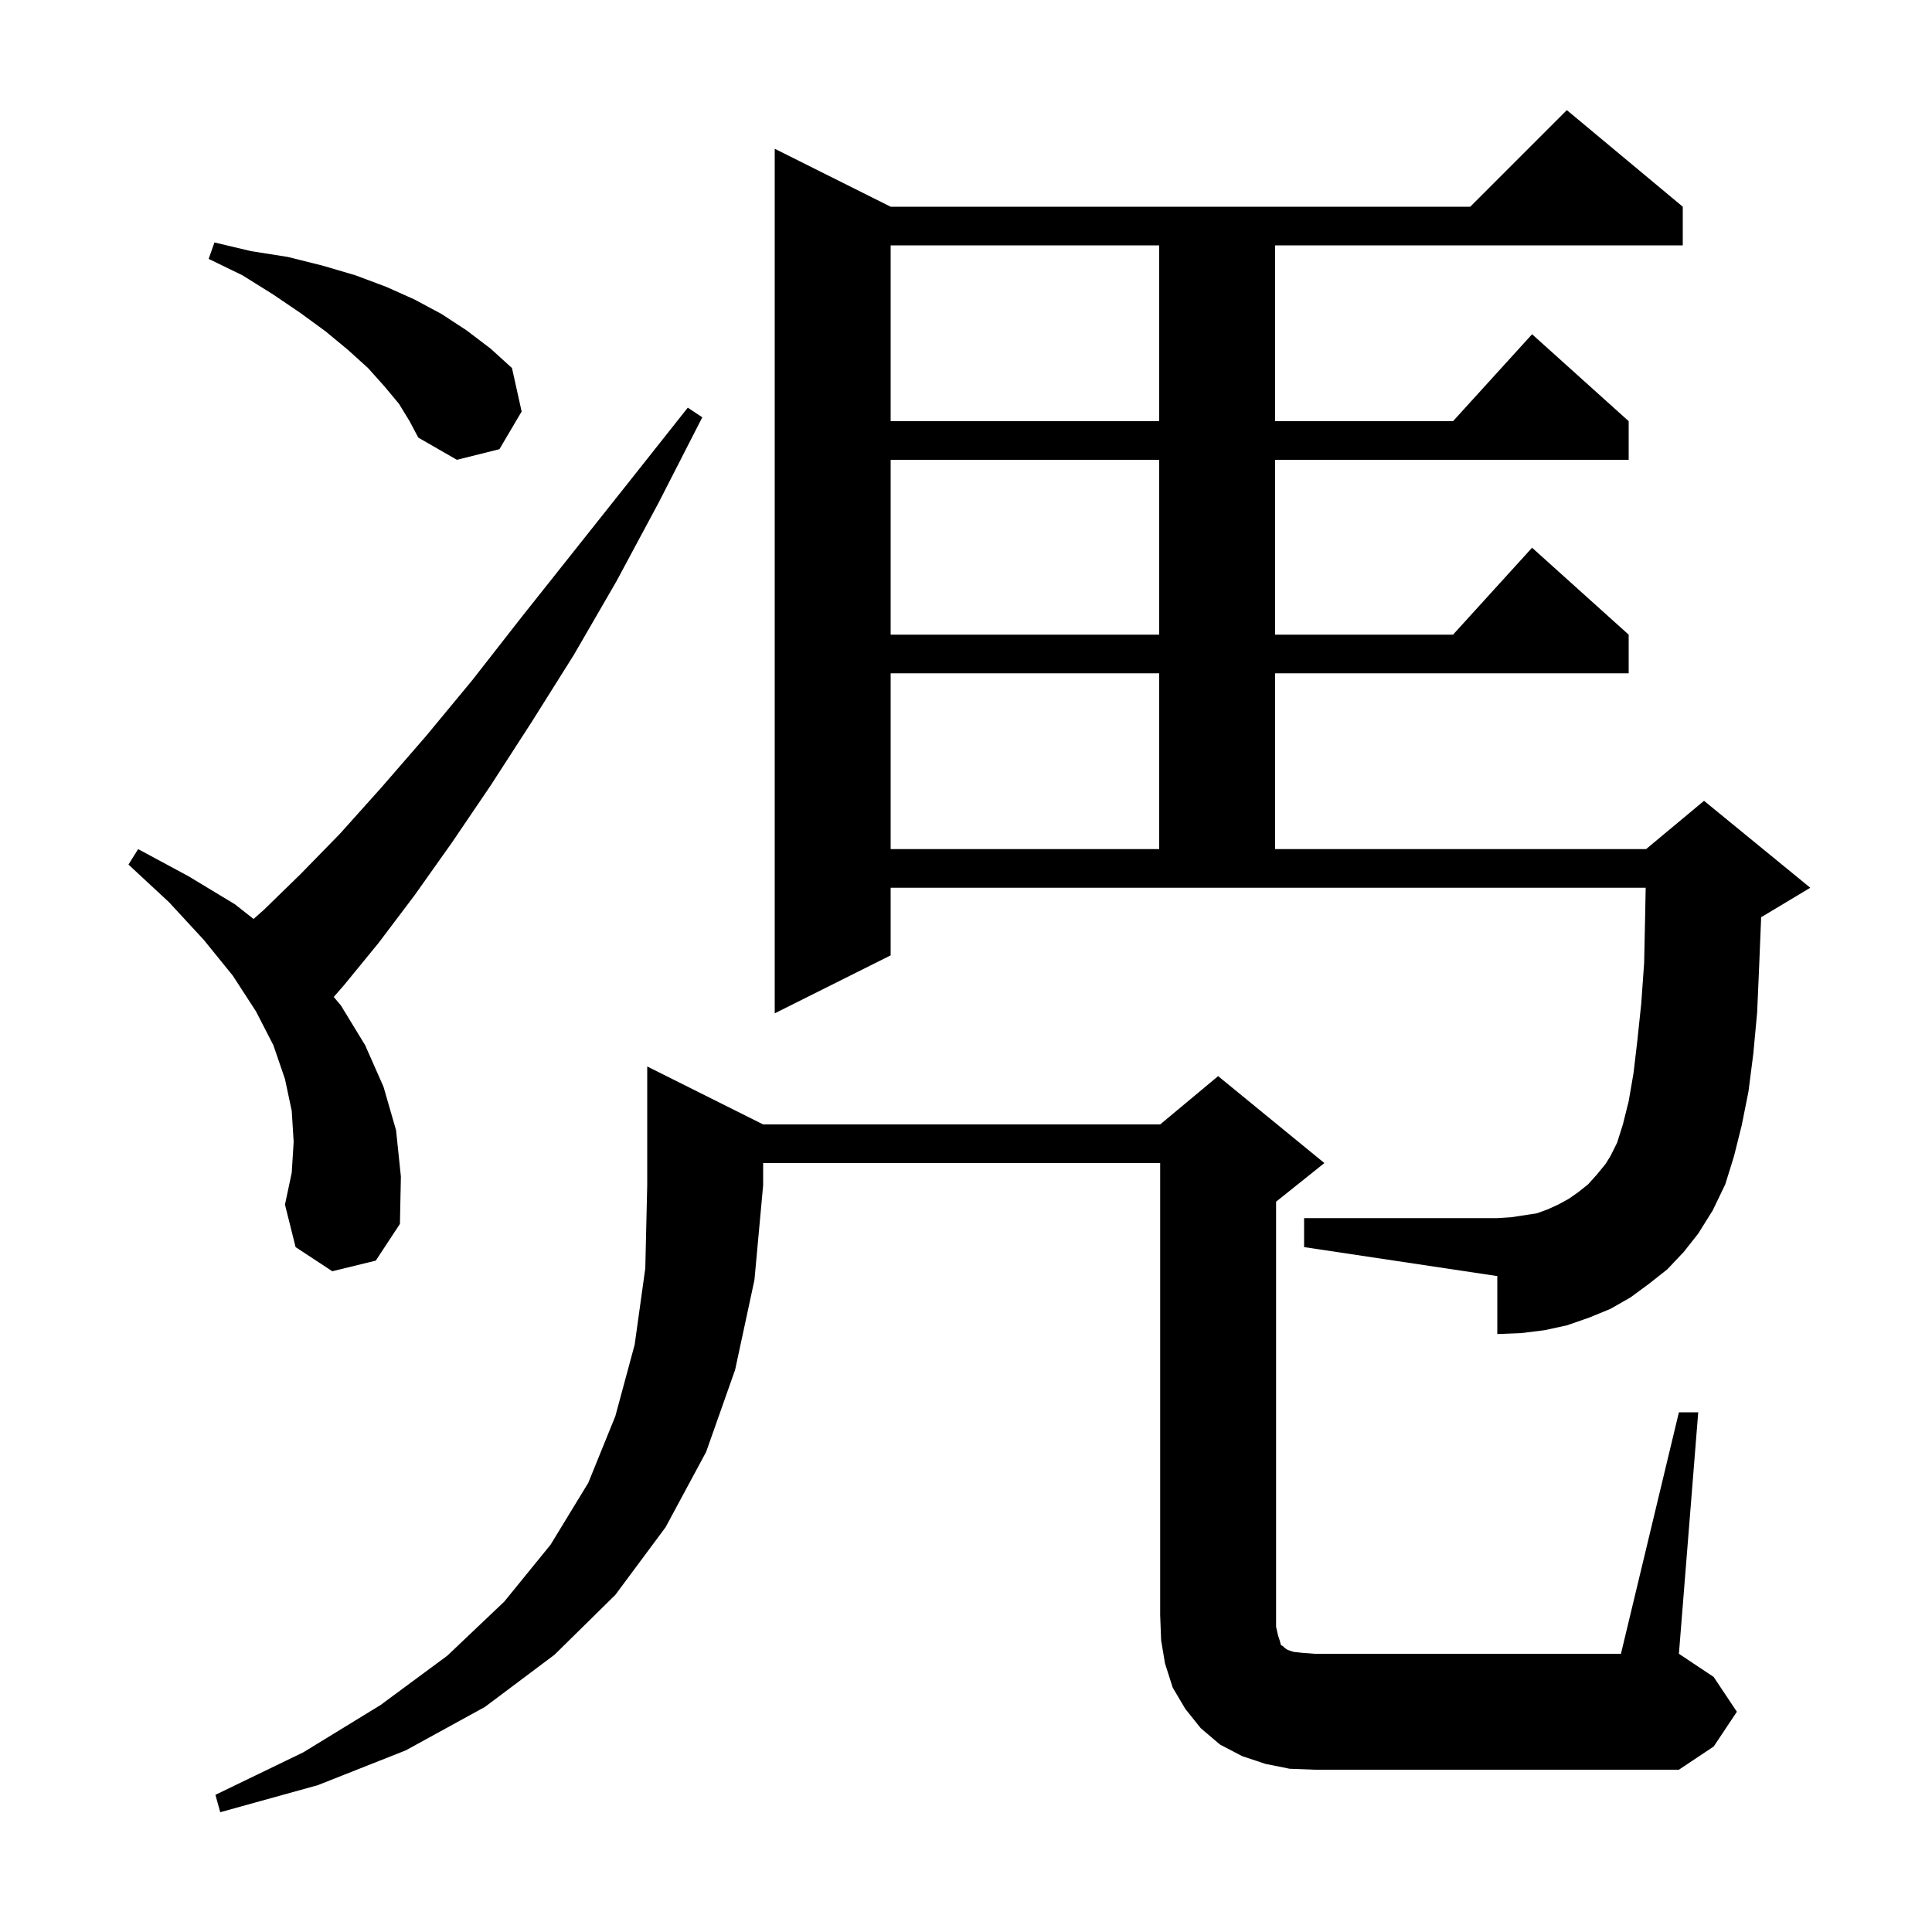 <svg xmlns="http://www.w3.org/2000/svg" xmlns:xlink="http://www.w3.org/1999/xlink" version="1.1" baseProfile="full" viewBox="0 0 200 200" width="200" height="200">
<g fill="black">
<path d="M 79.0 116.4 L 120.1 116.4 L 126.1 111.4 L 137.1 120.4 L 132.1 124.4 L 132.1 168.4 L 132.3 169.3 L 132.5 169.9 L 132.6 170.3 L 132.8 170.4 L 133.0 170.6 L 133.3 170.8 L 133.9 171.0 L 134.8 171.1 L 136.1 171.2 L 167.8 171.2 L 173.8 146.2 L 175.8 146.2 L 173.8 171.2 L 177.4 173.6 L 179.8 177.2 L 177.4 180.8 L 173.8 183.2 L 136.1 183.2 L 133.5 183.1 L 131.0 182.6 L 128.6 181.8 L 126.3 180.6 L 124.3 178.9 L 122.7 176.9 L 121.4 174.7 L 120.6 172.2 L 120.2 169.8 L 120.1 167.2 L 120.1 120.4 L 79.0 120.4 L 79.0 122.7 L 78.1 132.5 L 76.1 141.8 L 73.1 150.3 L 68.9 158.1 L 63.7 165.1 L 57.4 171.3 L 50.2 176.7 L 42.0 181.2 L 32.9 184.8 L 22.8 187.6 L 22.3 185.8 L 31.4 181.4 L 39.4 176.5 L 46.3 171.4 L 52.2 165.8 L 57.0 159.9 L 60.9 153.5 L 63.7 146.6 L 65.7 139.2 L 66.8 131.3 L 67.0 122.7 L 67.0 110.4 Z M 172.6 131.4 L 170.7 132.9 L 168.8 134.3 L 166.7 135.5 L 164.5 136.4 L 162.2 137.2 L 159.9 137.7 L 157.5 138.0 L 155.0 138.1 L 155.0 132.1 L 135.0 129.1 L 135.0 126.1 L 155.0 126.1 L 156.5 126.0 L 159.1 125.6 L 160.2 125.2 L 161.3 124.7 L 162.4 124.1 L 163.4 123.4 L 164.4 122.6 L 165.3 121.6 L 166.2 120.5 L 166.7 119.7 L 167.4 118.3 L 168.0 116.4 L 168.6 114.0 L 169.1 111.1 L 169.5 107.7 L 169.9 103.9 L 170.2 99.7 L 170.3 95.0 L 170.361 91.9 L 92.2 91.9 L 92.2 98.9 L 80.2 104.9 L 80.2 15.4 L 92.2 21.4 L 152.2 21.4 L 162.2 11.4 L 174.2 21.4 L 174.2 25.4 L 132.0 25.4 L 132.0 43.6 L 150.418 43.6 L 158.6 34.6 L 168.6 43.6 L 168.6 47.6 L 132.0 47.6 L 132.0 65.7 L 150.418 65.7 L 158.6 56.7 L 168.6 65.7 L 168.6 69.7 L 132.0 69.7 L 132.0 87.9 L 170.4 87.9 L 176.4 82.9 L 187.4 91.9 L 182.4 94.9 L 182.307 94.939 L 182.3 95.3 L 182.1 100.2 L 181.9 104.8 L 181.5 109.1 L 181.0 113.0 L 180.3 116.5 L 179.5 119.7 L 178.6 122.6 L 177.3 125.3 L 175.8 127.7 L 174.3 129.6 Z M 34.4 131.6 L 30.6 129.1 L 29.5 124.7 L 30.2 121.4 L 30.4 118.2 L 30.2 115.0 L 29.5 111.7 L 28.3 108.2 L 26.5 104.7 L 24.1 101.0 L 21.1 97.3 L 17.5 93.4 L 13.3 89.5 L 14.3 87.9 L 19.5 90.7 L 24.3 93.6 L 26.249 95.131 L 27.3 94.2 L 31.1 90.5 L 35.2 86.3 L 39.5 81.5 L 44.1 76.2 L 48.9 70.4 L 53.9 64.0 L 59.3 57.2 L 65.1 49.9 L 71.2 42.2 L 72.7 43.2 L 68.2 52.0 L 63.8 60.2 L 59.4 67.8 L 55.0 74.8 L 50.8 81.3 L 46.8 87.2 L 42.9 92.7 L 39.2 97.6 L 35.6 102.0 L 34.548 103.202 L 35.3 104.1 L 37.8 108.2 L 39.7 112.5 L 41.0 117.0 L 41.5 121.8 L 41.4 126.7 L 38.9 130.5 Z M 92.2 69.7 L 92.2 87.9 L 120.0 87.9 L 120.0 69.7 Z M 92.2 47.6 L 92.2 65.7 L 120.0 65.7 L 120.0 47.6 Z M 41.3 41.8 L 39.8 40.0 L 38.1 38.1 L 36.0 36.2 L 33.7 34.3 L 31.1 32.4 L 28.3 30.5 L 25.1 28.5 L 21.6 26.8 L 22.2 25.1 L 26.0 26.0 L 29.8 26.6 L 33.4 27.5 L 36.8 28.5 L 40.0 29.7 L 42.9 31.0 L 45.7 32.5 L 48.3 34.2 L 50.8 36.1 L 53.0 38.1 L 54.0 42.6 L 51.7 46.5 L 47.3 47.6 L 43.3 45.3 L 42.4 43.6 Z M 92.2 25.4 L 92.2 43.6 L 120.0 43.6 L 120.0 25.4 Z " />
</g>
</svg>
